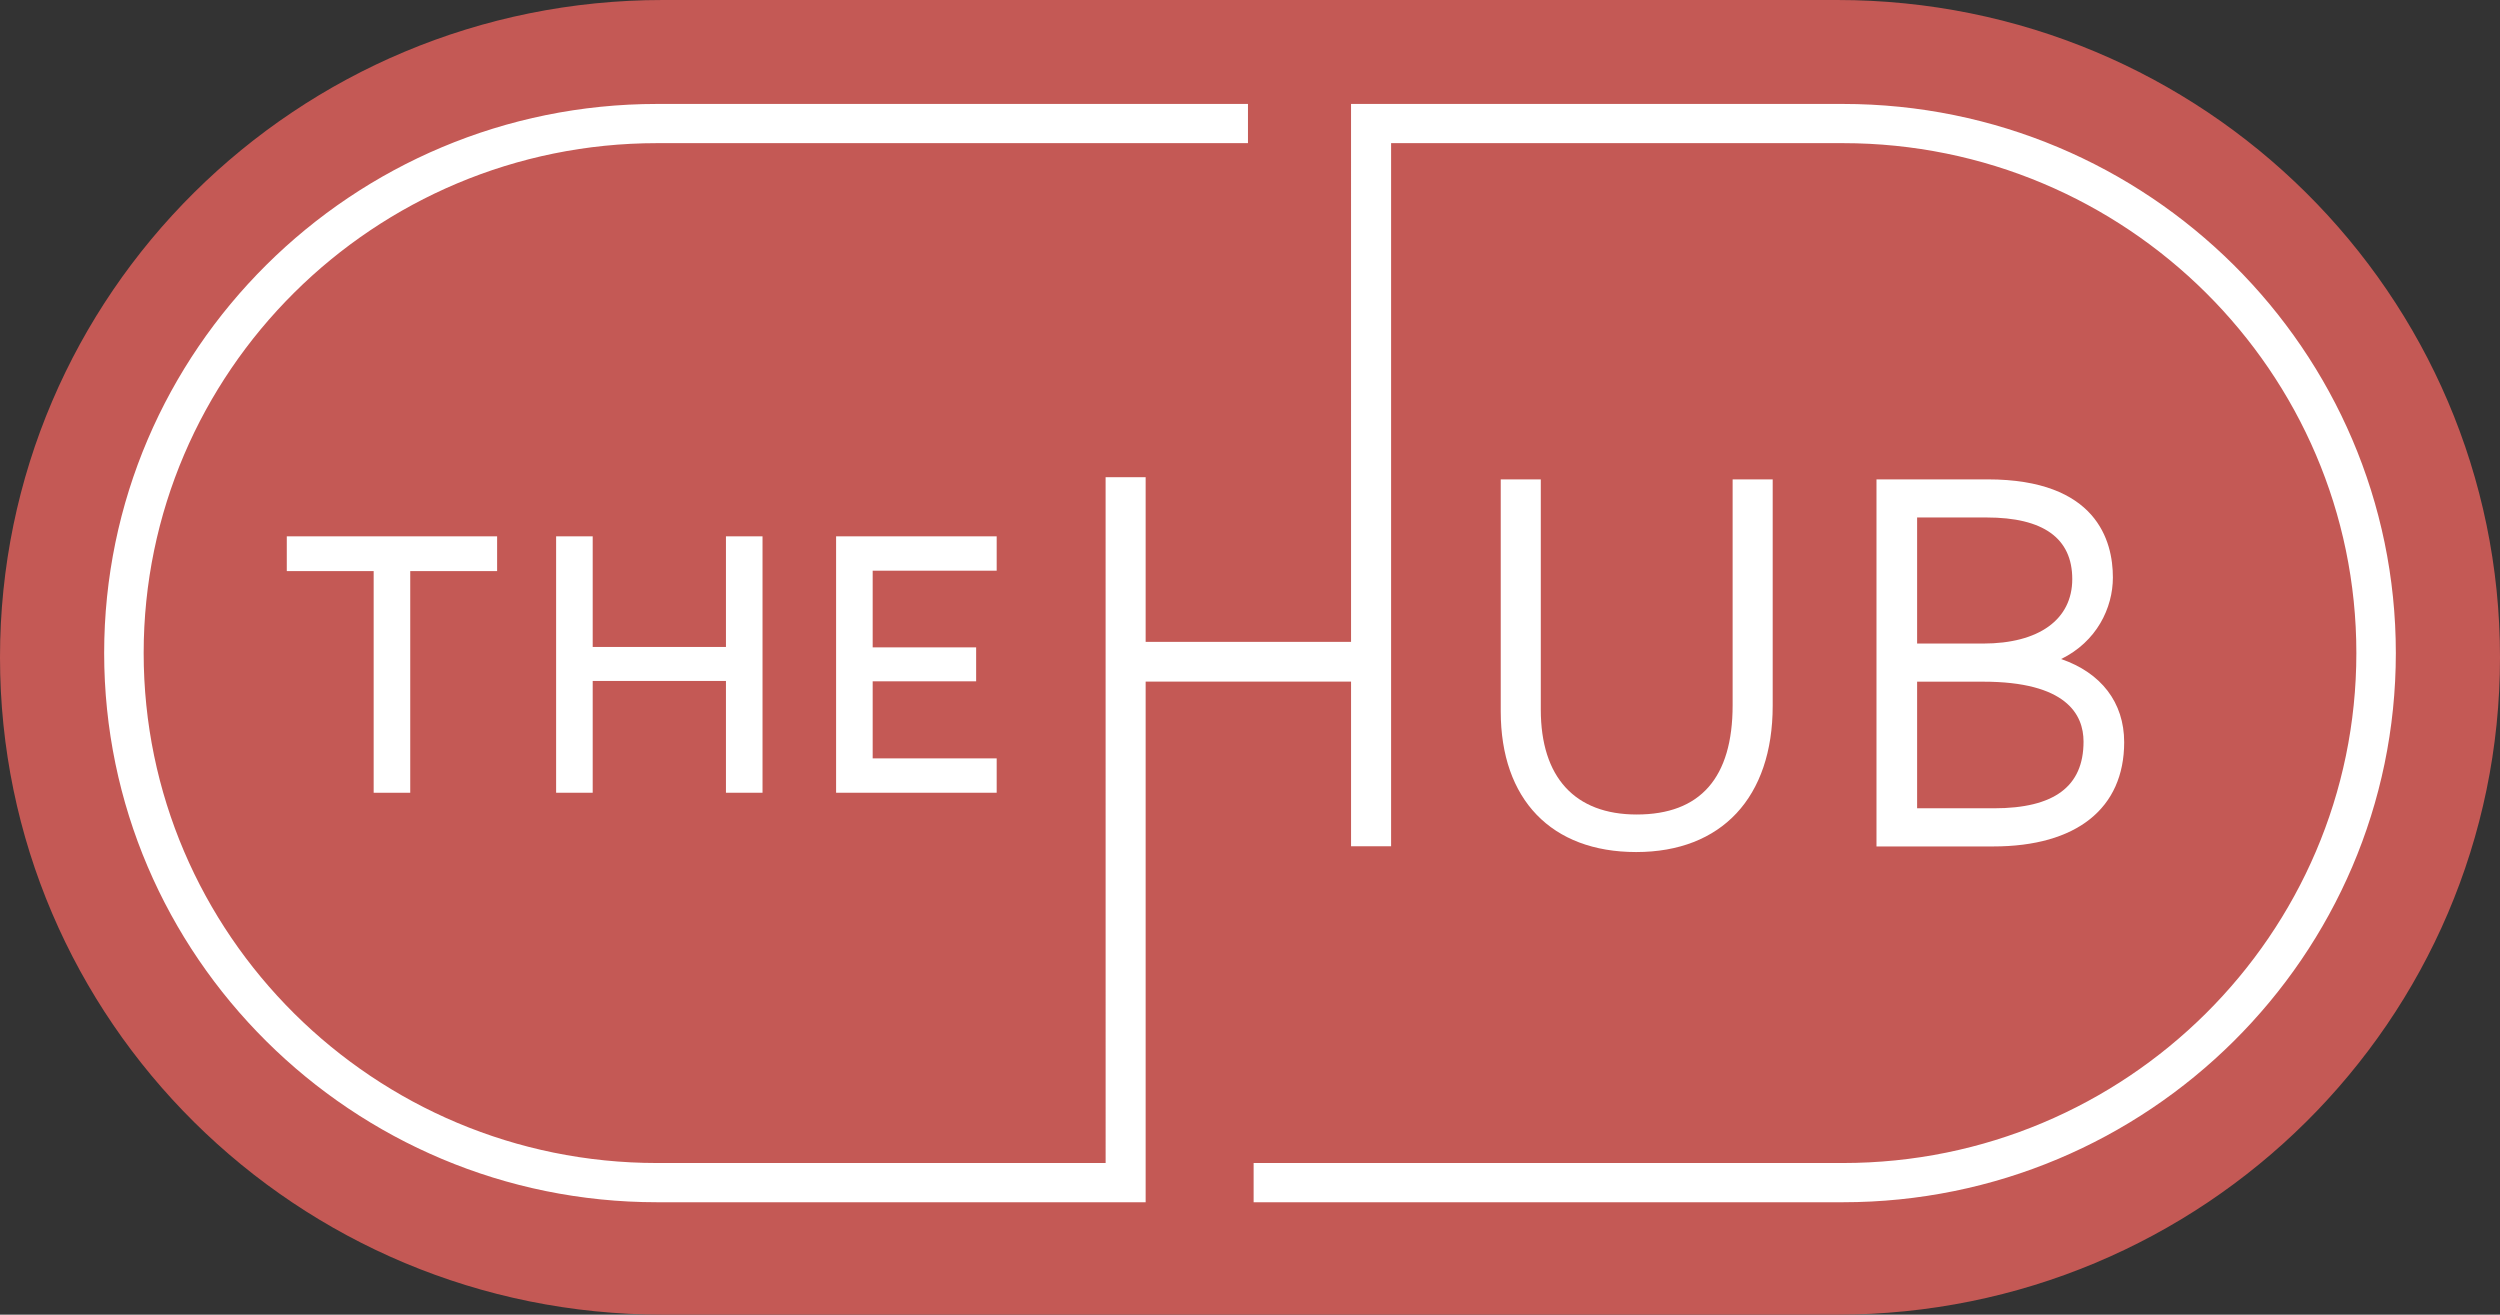 <svg width="116" height="61" viewBox="0 0 116 61" fill="none" xmlns="http://www.w3.org/2000/svg">
<rect x="0" y="0" width="116" height="61" fill="#333333" stroke="none"/>
<path fill-rule="evenodd" clip-rule="evenodd" d="M85.245 61H30.755C13.77 61 0 47.345 0 30.5C0 13.655 13.77 0 30.755 0H85.245C102.23 0 116 13.655 116 30.5C116 47.345 102.23 61 85.245 61Z" fill="#C45955"/>
<path fill-rule="evenodd" clip-rule="evenodd" d="M80.394 32.722C80.394 36.087 78.897 37.793 75.943 37.793C73.074 37.793 71.493 36.065 71.493 32.93V22.243H69.634V33.008C69.634 37.094 71.983 39.535 75.918 39.535C79.885 39.535 82.253 36.997 82.253 32.748V22.243H80.394V32.722Z" fill="white"/>
<path fill-rule="evenodd" clip-rule="evenodd" d="M88.954 24.011H92.174C94.814 24.011 96.153 24.973 96.153 26.871C96.153 28.744 94.607 29.861 92.016 29.861H88.954V24.011ZM92.514 37.505H88.954V31.63H92.016C95.869 31.63 96.676 33.143 96.676 34.412C96.676 36.494 95.315 37.505 92.514 37.505ZM95.636 30.579C97.285 29.774 98.038 28.212 98.038 26.793C98.038 25.094 97.283 22.243 92.226 22.243H87.069V39.275H92.487C96.348 39.275 98.562 37.512 98.562 34.438C98.562 32.596 97.493 31.218 95.636 30.579Z" fill="white"/>
<path fill-rule="evenodd" clip-rule="evenodd" d="M85.512 4.823H63.823H62.787H62.688L62.689 29.782H53.158V22.141H51.3L51.301 53.964H30.488C17.352 53.964 6.666 43.35 6.666 30.303C6.666 17.256 17.352 6.642 30.488 6.642H57.906V4.823H30.488C16.343 4.823 4.833 16.253 4.833 30.303C4.833 44.353 16.343 55.784 30.488 55.784H51.97H52.069H53.158V31.627H62.689V39.268H64.547V6.642H85.512C98.648 6.642 109.335 17.256 109.335 30.303C109.335 43.35 98.648 53.964 85.512 53.964H58.168V55.784H85.512C99.658 55.784 111.167 44.353 111.167 30.303C111.167 16.253 99.658 4.823 85.512 4.823Z" fill="white"/>
<path fill-rule="evenodd" clip-rule="evenodd" d="M13.307 26.499H17.338V36.784H19.035V26.499H23.066V24.886H13.307V26.499Z" fill="white"/>
<path fill-rule="evenodd" clip-rule="evenodd" d="M33.684 30.019H27.501V24.886H25.804V36.783H27.501V31.596H33.684V36.783H35.381V24.886H33.684V30.019Z" fill="white"/>
<path fill-rule="evenodd" clip-rule="evenodd" d="M46.246 26.48V24.886H38.795V36.783H46.246V35.189H40.492V31.613H45.293V30.038H40.492V26.48H46.246Z" fill="white"/>
</svg>
